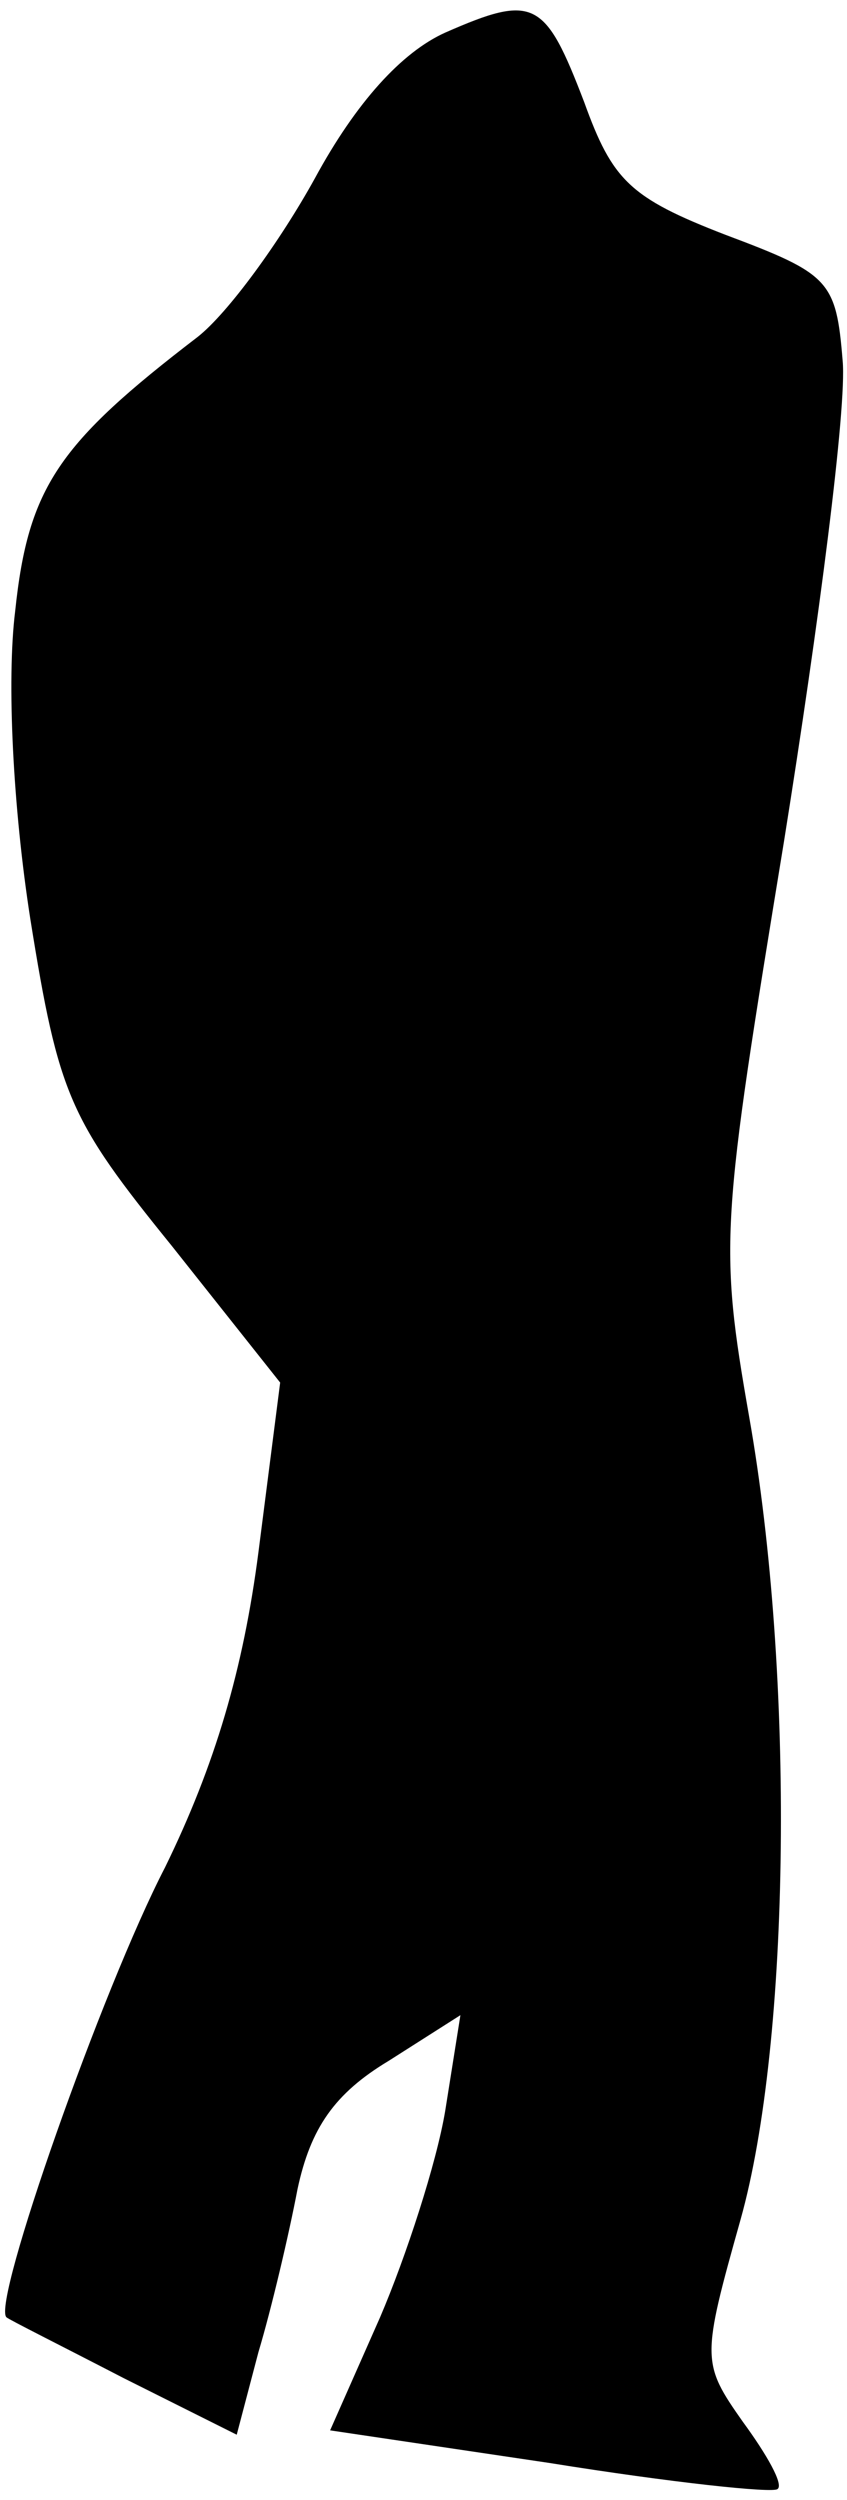 <?xml version="1.0" standalone="no"?>
<!DOCTYPE svg PUBLIC "-//W3C//DTD SVG 20010904//EN"
 "http://www.w3.org/TR/2001/REC-SVG-20010904/DTD/svg10.dtd">
<svg version="1.0" xmlns="http://www.w3.org/2000/svg"
 width="39pt" height="115pt" viewBox="0 0 39 115"
 preserveAspectRatio="xMidYMid meet">
<g transform="translate(0,115) scale(0.1,-0.1)"
fill="#000000" stroke="none">
<path fill="#000000" stroke="none" d="M205 1135 c-20 -9 -41 -32 -60 -67 -16
-29 -40 -62 -54 -73 -64 -49 -78 -69 -84 -126 -4 -32 -1 -91 7 -142 13 -81 18
-92 65 -150 l50 -63 -10 -78 c-7 -54 -20 -98 -43 -145 -29 -56 -80 -201 -73
-207 1 -1 25 -13 54 -28 l52 -26 10 38 c6 20 14 54 18 75 6 28 17 44 42 59
l33 21 -7 -44 c-4 -24 -18 -67 -30 -95 l-23 -52 101 -15 c56 -9 103 -14 105
-12 3 2 -5 16 -16 31 -19 27 -19 29 -1 93 23 82 25 250 4 369 -14 80 -13 88
16 265 16 100 29 200 27 221 -3 37 -6 40 -54 58 -44 17 -52 25 -65 61 -18 47
-23 50 -64 32z"/>
</g>
</svg>
